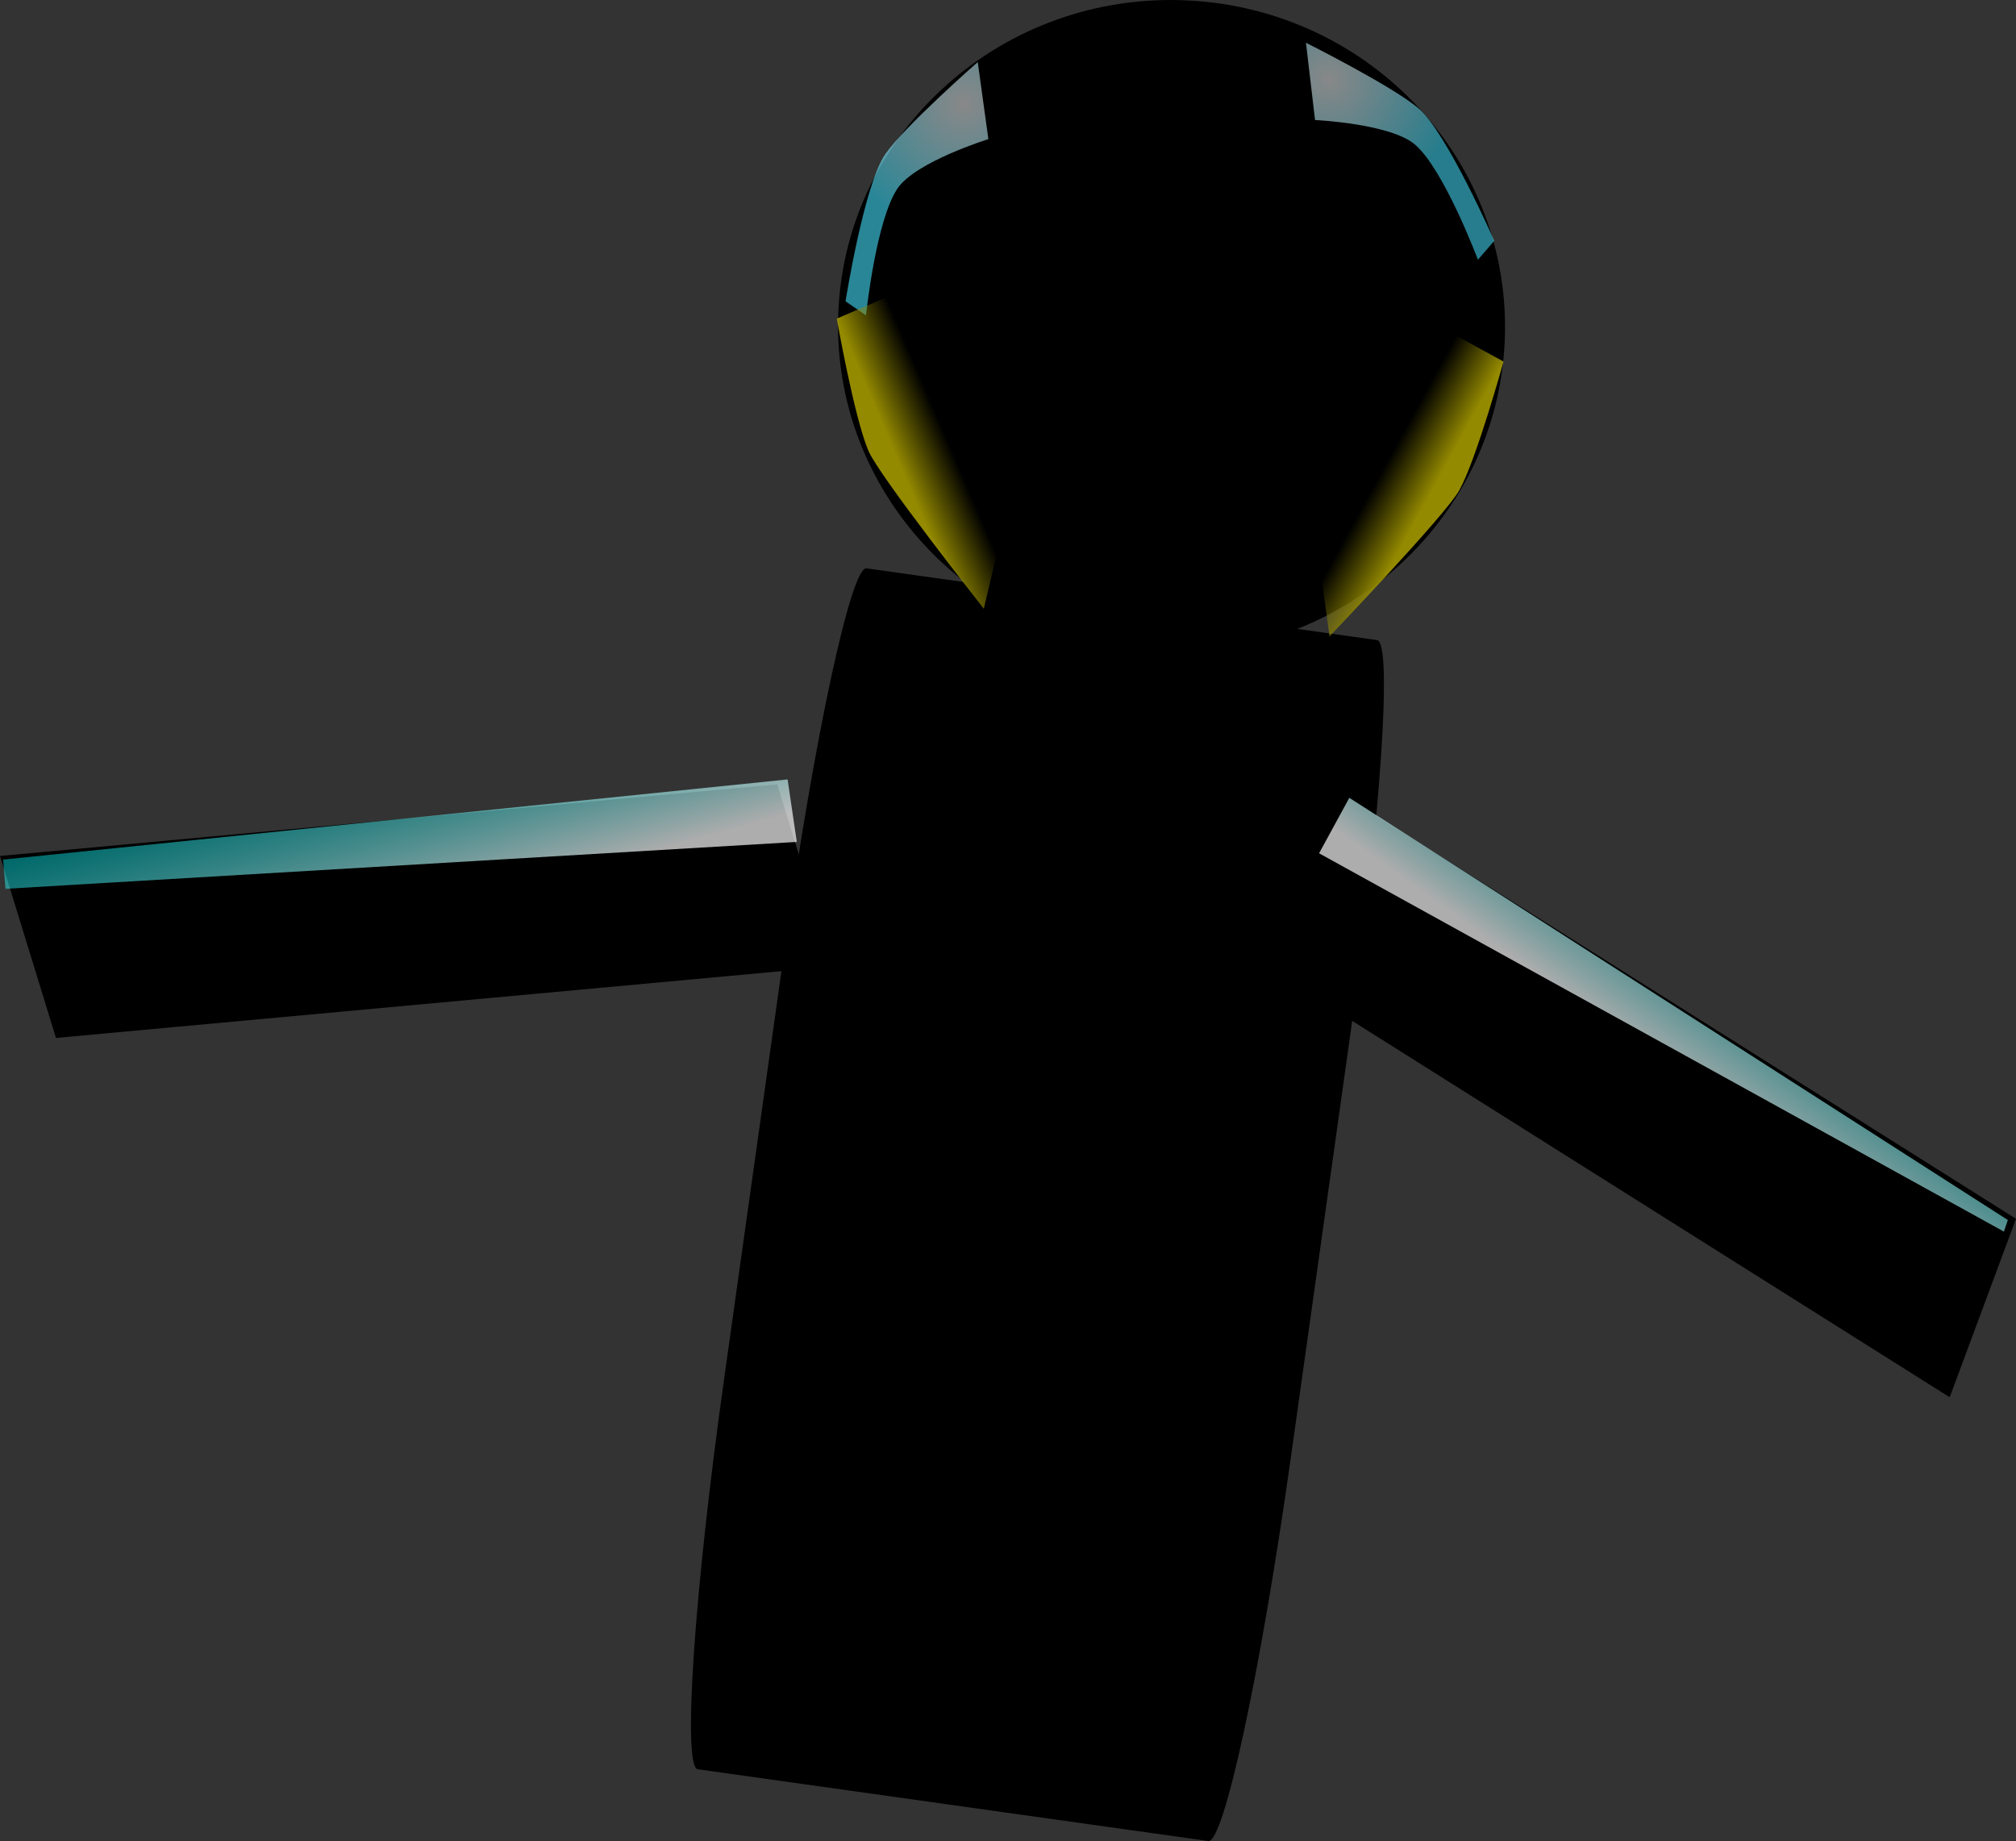 <svg version="1.1" xmlns="http://www.w3.org/2000/svg" xmlns:xlink="http://www.w3.org/1999/xlink" width="19.52" height="17.827" viewBox="0,0,19.52,17.827"><rect x="0" y="0" width="19.52" height="17.827" fill="#333333" stroke="none"/><defs><radialGradient cx="240.013" cy="191.898" r="1.251" gradientUnits="userSpaceOnUse" id="color-1"><stop offset="0" stop-color="#ffffff" stop-opacity="0.534"></stop><stop offset="1" stop-color="#46e3ff" stop-opacity="0.592"></stop></radialGradient><radialGradient cx="243.548" cy="191.666" r="1.251" gradientUnits="userSpaceOnUse" id="color-2"><stop offset="0" stop-color="#ffffff" stop-opacity="0.534"></stop><stop offset="1" stop-color="#46e3ff" stop-opacity="0.551"></stop></radialGradient><linearGradient x1="234.307" y1="198.218" x2="234.736" y2="199.765" gradientUnits="userSpaceOnUse" id="color-3"><stop offset="0" stop-color="#00fdff" stop-opacity="0.411"></stop><stop offset="1" stop-color="#ffffff" stop-opacity="0.677"></stop></linearGradient><linearGradient x1="247.567" y1="199.791" x2="246.63" y2="201.095" gradientUnits="userSpaceOnUse" id="color-4"><stop offset="0" stop-color="#00fdff" stop-opacity="0.411"></stop><stop offset="1" stop-color="#ffffff" stop-opacity="0.677"></stop></linearGradient><linearGradient x1="239.154" y1="194.852" x2="239.636" y2="194.645" gradientUnits="userSpaceOnUse" id="color-5"><stop offset="0" stop-color="#948a00"></stop><stop offset="1" stop-color="#948a00" stop-opacity="0"></stop></linearGradient><linearGradient x1="244.776" y1="195.23" x2="244.316" y2="194.977" gradientUnits="userSpaceOnUse" id="color-6"><stop offset="0" stop-color="#948a00"></stop><stop offset="1" stop-color="#948a00" stop-opacity="0"></stop></linearGradient></defs><g transform="translate(-230.676,-190.894)"><g data-paper-data="{&quot;isPaintingLayer&quot;:true}" fill-rule="nonzero" stroke="none" stroke-linecap="butt" stroke-linejoin="miter" stroke-miterlimit="10" stroke-dasharray="" stroke-dashoffset="0" style="mix-blend-mode: normal"><path d="M242.17,190.898c1.782,0.085 3.158,1.567 3.075,3.31c-0.083,1.743 -1.595,3.087 -3.376,3.002c-1.782,-0.085 -3.158,-1.567 -3.075,-3.31c0.083,-1.743 1.595,-3.087 3.376,-3.002z" data-paper-data="{&quot;index&quot;:null}" fill="#000000" stroke-width="0"></path><path d="M244.01,197.092c0.15,0.021 0.036,1.715 -0.255,3.785c-0.221,1.576 -0.359,2.558 -0.581,4.134c-0.291,2.071 -0.648,3.73 -0.798,3.709c-1.043,-0.147 -3.901,-0.548 -4.944,-0.695c-0.15,-0.021 -0.035,-1.715 0.256,-3.785c0.221,-1.576 0.359,-2.558 0.581,-4.134c0.291,-2.071 0.648,-3.73 0.797,-3.709c1.043,0.147 3.901,0.548 4.944,0.695z" data-paper-data="{&quot;index&quot;:null}" fill="#000000" stroke-width="1"></path><path d="M249.554,204.423l-6.395,-4.028l0.642,-1.728l6.395,4.028z" data-paper-data="{&quot;index&quot;:null}" fill="#000000" stroke-width="0"></path><path d="M230.676,199.182l7.526,-0.693l0.542,1.762l-7.526,0.693z" data-paper-data="{&quot;index&quot;:null}" fill="#000000" stroke-width="0"></path><path d="M238.863,193.811c0,0 0.179,-1.129 0.385,-1.425c0.188,-0.271 0.895,-0.891 0.895,-0.891l0.103,0.746c0,0 -0.698,0.217 -0.877,0.474c-0.211,0.304 -0.308,1.233 -0.308,1.233z" fill="url(#color-1)" stroke-width="NaN"></path><path d="M244.986,193.409c0,0 -0.328,-0.874 -0.609,-1.115c-0.238,-0.204 -0.968,-0.238 -0.968,-0.238l-0.088,-0.748c0,0 0.841,0.422 1.091,0.636c0.274,0.235 0.732,1.282 0.732,1.282z" data-paper-data="{&quot;index&quot;:null}" fill="url(#color-2)" stroke-width="NaN"></path><path d="M230.706,199.217l7.596,-0.776l0.089,0.605l-7.662,0.454z" fill="url(#color-3)" stroke-width="0"></path><path d="M250.079,202.819l-6.631,-3.663l0.293,-0.537l6.376,4.088z" data-paper-data="{&quot;index&quot;:null}" fill="url(#color-4)" stroke-width="0"></path><path d="M240.202,196.788c0,0 -1.011,-1.282 -1.117,-1.528c-0.137,-0.318 -0.307,-1.281 -0.307,-1.281l0.482,-0.207l1.149,2.139z" fill="url(#color-5)" stroke-width="0"></path><path d="M243.426,196.163l1.348,-2.02l0.46,0.252c0,0 -0.261,0.943 -0.428,1.246c-0.129,0.235 -1.257,1.415 -1.257,1.415z" data-paper-data="{&quot;index&quot;:null}" fill="url(#color-6)" stroke-width="0"></path></g></g></svg>